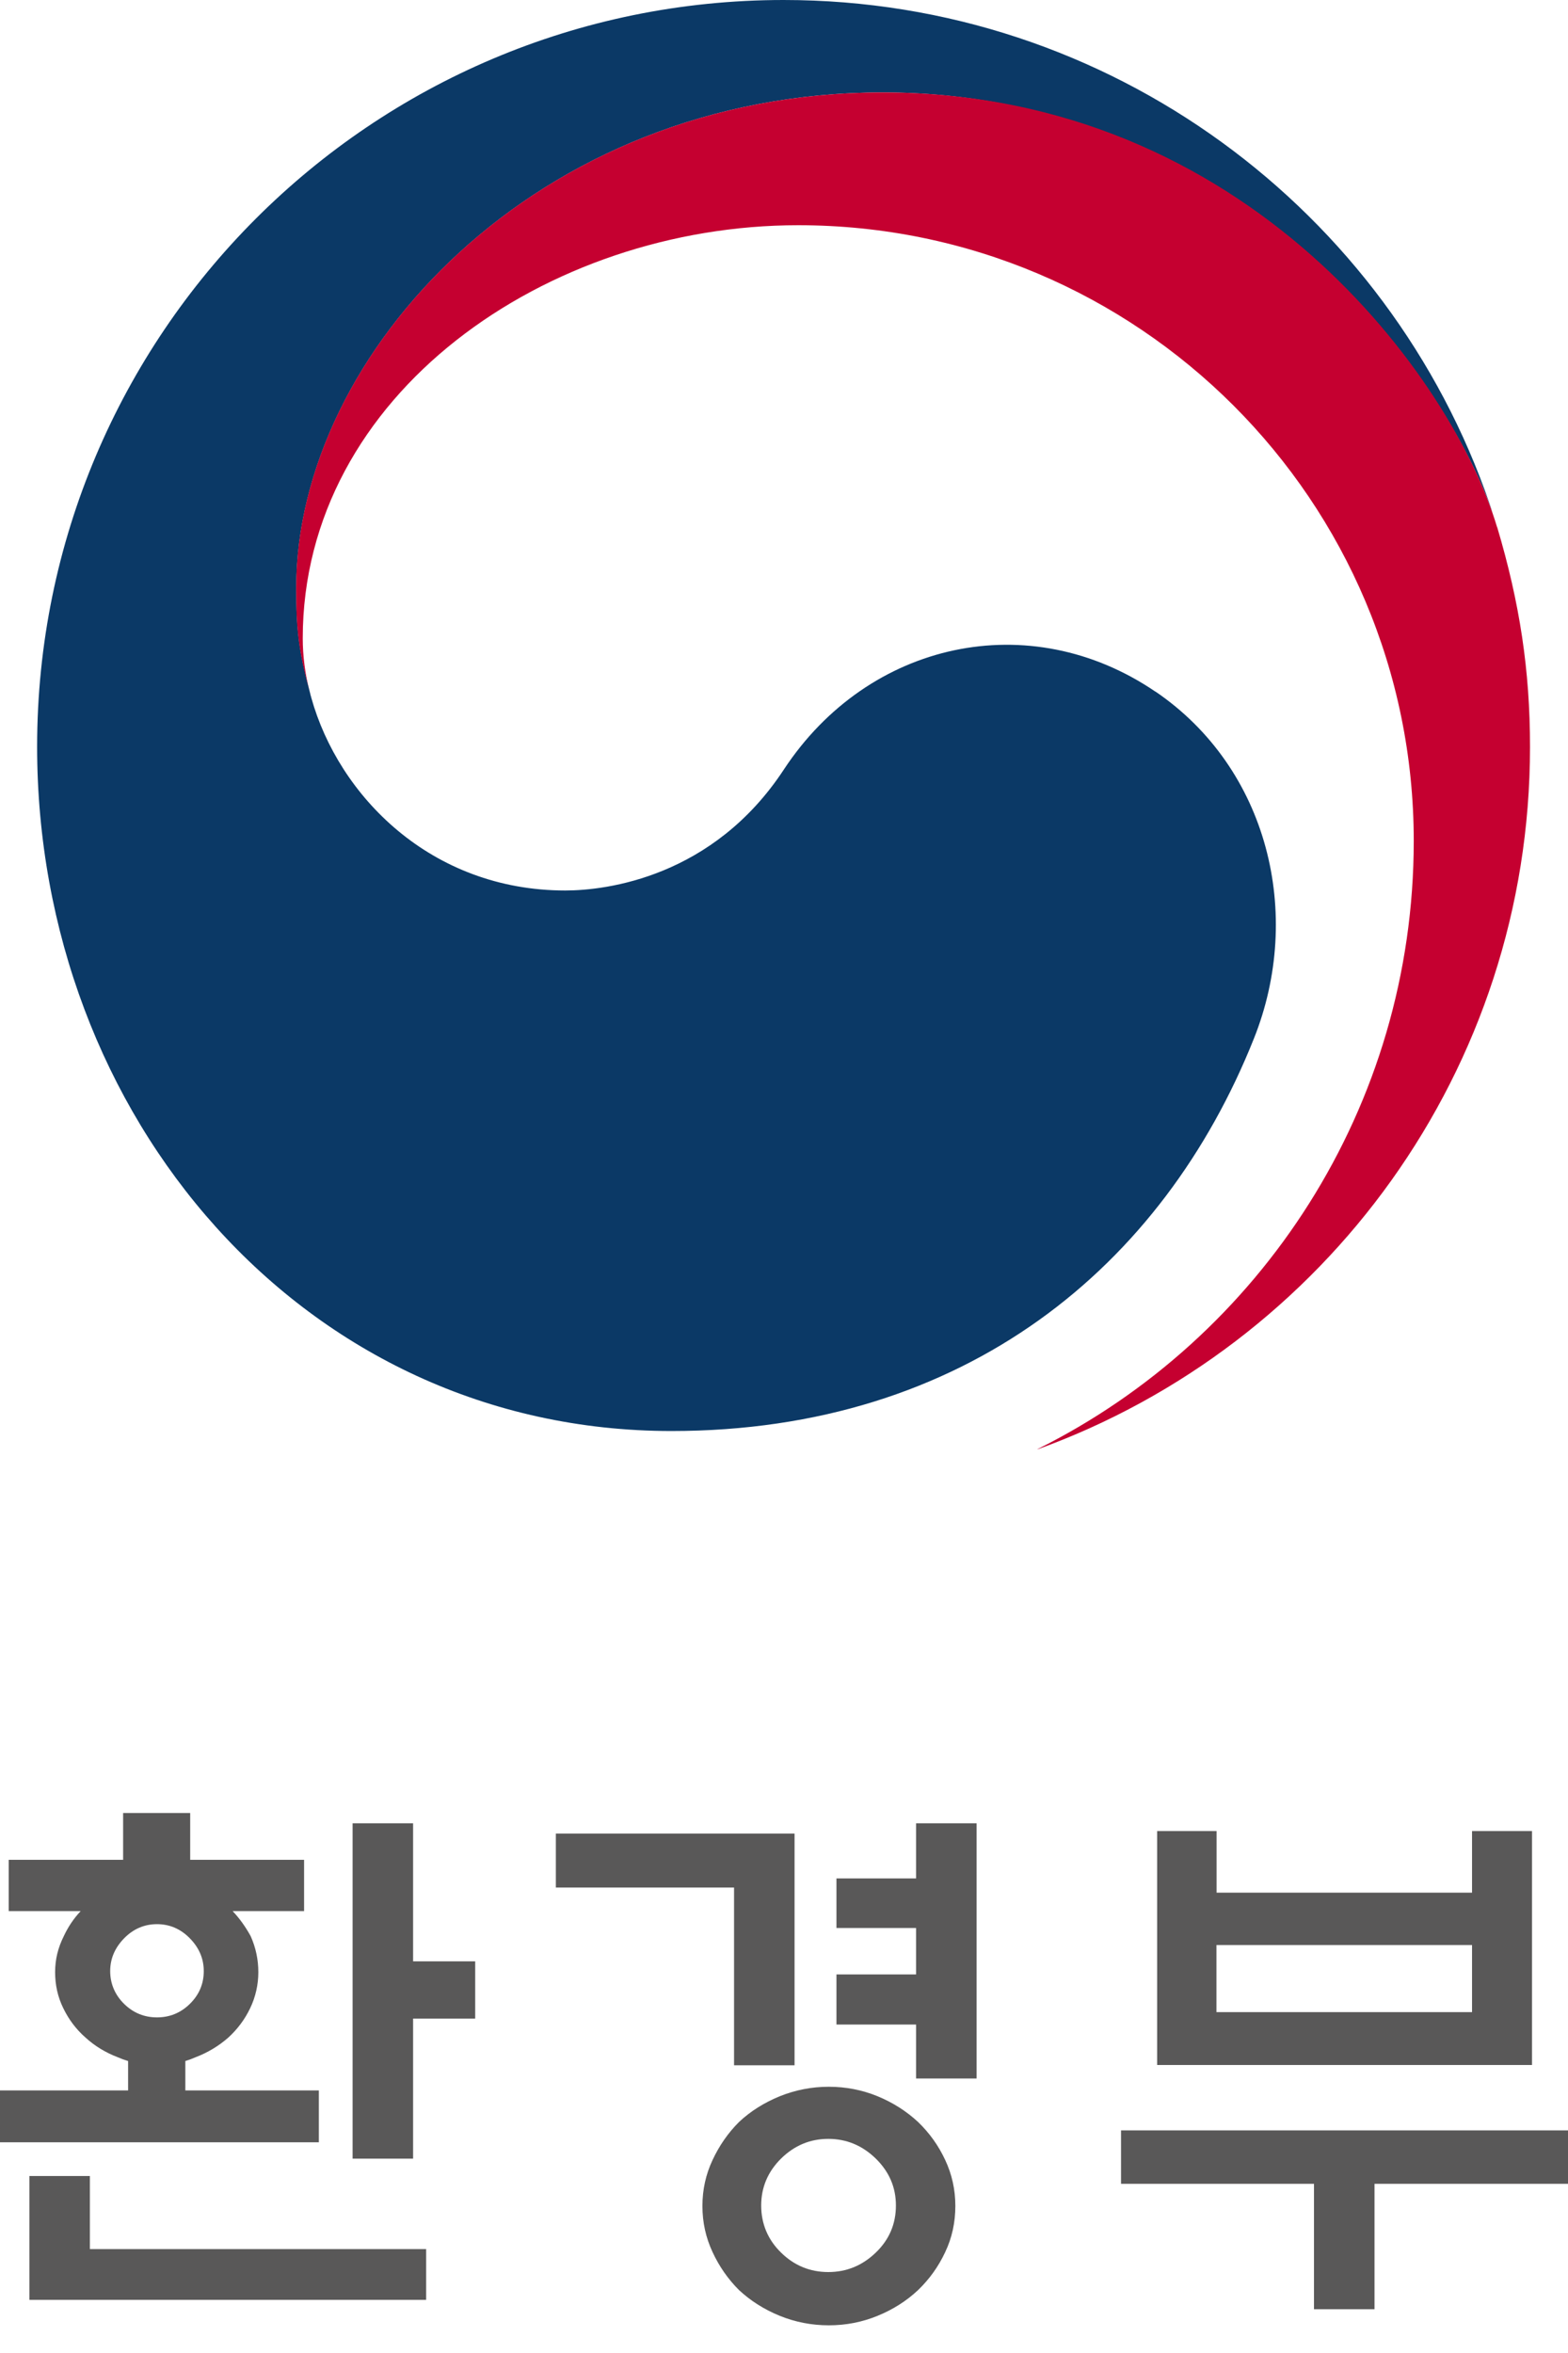<svg width="40" height="60" viewBox="0 0 40 60" fill="none" xmlns="http://www.w3.org/2000/svg">
<g id="Layer_1" clip-path="url(#clip0_23_2424)">
<path id="Vector" d="M8.134 53.305V54.627H0V53.305H3.268V52.555C3.178 52.528 3.087 52.495 3.003 52.458C2.687 52.337 2.414 52.169 2.182 51.957C1.94 51.745 1.752 51.493 1.614 51.207C1.473 50.921 1.406 50.615 1.406 50.289C1.406 49.963 1.479 49.667 1.627 49.371C1.738 49.132 1.883 48.917 2.058 48.732H0.222V47.424H3.141V46.23H4.852V47.424H7.757V48.732H5.935C6.11 48.917 6.264 49.132 6.395 49.371C6.527 49.667 6.59 49.973 6.59 50.289C6.59 50.605 6.52 50.921 6.382 51.207C6.244 51.496 6.056 51.745 5.824 51.957C5.582 52.169 5.306 52.337 4.99 52.458C4.906 52.495 4.818 52.528 4.728 52.555V53.305H8.134ZM2.293 55.487V57.35H10.871V58.645H0.75V55.487H2.293ZM5.198 50.262C5.198 49.946 5.081 49.67 4.845 49.428C4.61 49.186 4.328 49.065 4.005 49.065C3.682 49.065 3.399 49.186 3.164 49.428C2.929 49.67 2.811 49.946 2.811 50.262C2.811 50.578 2.929 50.864 3.164 51.096C3.399 51.328 3.682 51.442 4.005 51.442C4.328 51.442 4.61 51.328 4.845 51.096C5.081 50.864 5.198 50.585 5.198 50.262ZM10.538 50.013H12.122V51.473H10.538V55.044H8.995V46.493H10.538V50.01V50.013Z" fill="#595858"/>
<path id="Vector_2" d="M20.269 52.663H18.726V48.131H14.18V46.755H20.269V52.663ZM24.371 56.251C24.371 56.668 24.287 57.061 24.112 57.428C23.941 57.794 23.712 58.114 23.423 58.393C23.127 58.672 22.781 58.891 22.387 59.052C21.994 59.213 21.581 59.294 21.143 59.294C20.706 59.294 20.289 59.213 19.892 59.052C19.496 58.891 19.146 58.669 18.85 58.393C18.571 58.114 18.346 57.791 18.178 57.428C18.006 57.061 17.919 56.671 17.919 56.251C17.919 55.831 18.006 55.444 18.178 55.078C18.349 54.711 18.574 54.388 18.85 54.112C19.146 53.833 19.496 53.615 19.892 53.453C20.293 53.292 20.71 53.211 21.143 53.211C21.577 53.211 21.994 53.292 22.387 53.453C22.781 53.615 23.127 53.837 23.423 54.112C23.712 54.392 23.941 54.711 24.112 55.078C24.284 55.444 24.371 55.834 24.371 56.251ZM22.855 56.238C22.855 55.774 22.683 55.377 22.34 55.041C21.997 54.708 21.594 54.54 21.13 54.54C20.666 54.54 20.266 54.708 19.926 55.041C19.59 55.373 19.418 55.774 19.418 56.238C19.418 56.702 19.587 57.112 19.926 57.441C20.262 57.771 20.666 57.936 21.13 57.936C21.594 57.936 21.997 57.771 22.34 57.441C22.683 57.112 22.855 56.712 22.855 56.238ZM23.369 46.493H24.913V53H23.369V51.624H21.338V50.347H23.369V49.163H21.338V47.899H23.369V46.493Z" fill="#595858"/>
<path id="Vector_3" d="M28.601 54.324H40V55.686H35.064V58.884H33.52V55.686H28.598V54.324H28.601ZM31.032 48.262H37.552V46.691H39.082V52.656H29.519V46.691H31.035V48.262H31.032ZM37.552 49.597H31.032V51.308H37.552V49.597Z" fill="#595858"/>
<path id="Vector_4" d="M29.474 17.636C26.267 15.454 22.154 16.345 19.996 19.623C18.193 22.367 15.473 22.707 14.421 22.707C10.988 22.707 8.637 20.289 7.941 17.791C7.934 17.767 7.931 17.747 7.921 17.72C7.914 17.693 7.911 17.666 7.901 17.636C7.628 16.594 7.558 16.096 7.558 14.987C7.558 9.011 13.688 2.357 22.521 2.357C31.354 2.357 36.741 9.243 38.072 13.067C38.052 13.003 38.032 12.932 38.005 12.861C35.44 5.383 28.341 0 19.989 0C9.475 0 0.947 8.524 0.947 19.042C0.947 28.443 7.723 36.49 17.131 36.49C24.633 36.49 29.673 32.283 31.986 26.486C33.254 23.319 32.356 19.593 29.474 17.633" fill="#0B3966"/>
<path id="Vector_5" d="M38.19 13.44C37.077 9.708 31.865 2.357 22.518 2.357C13.684 2.357 7.555 9.012 7.555 14.987C7.555 16.096 7.622 16.594 7.898 17.637C7.783 17.183 7.723 16.722 7.723 16.281C7.723 10.054 13.954 5.743 20.362 5.743C29.038 5.743 36.065 12.771 36.065 21.443C36.065 28.238 32.151 34.123 26.469 36.951V36.957C33.795 34.304 39.031 27.283 39.031 19.045C39.031 17.095 38.769 15.374 38.194 13.444" fill="#C50030"/>
</g>
<defs>
<clipPath id="clip0_23_2424">
<rect width="40" height="59.297" fill="white"/>
</clipPath>
</defs>
</svg>
